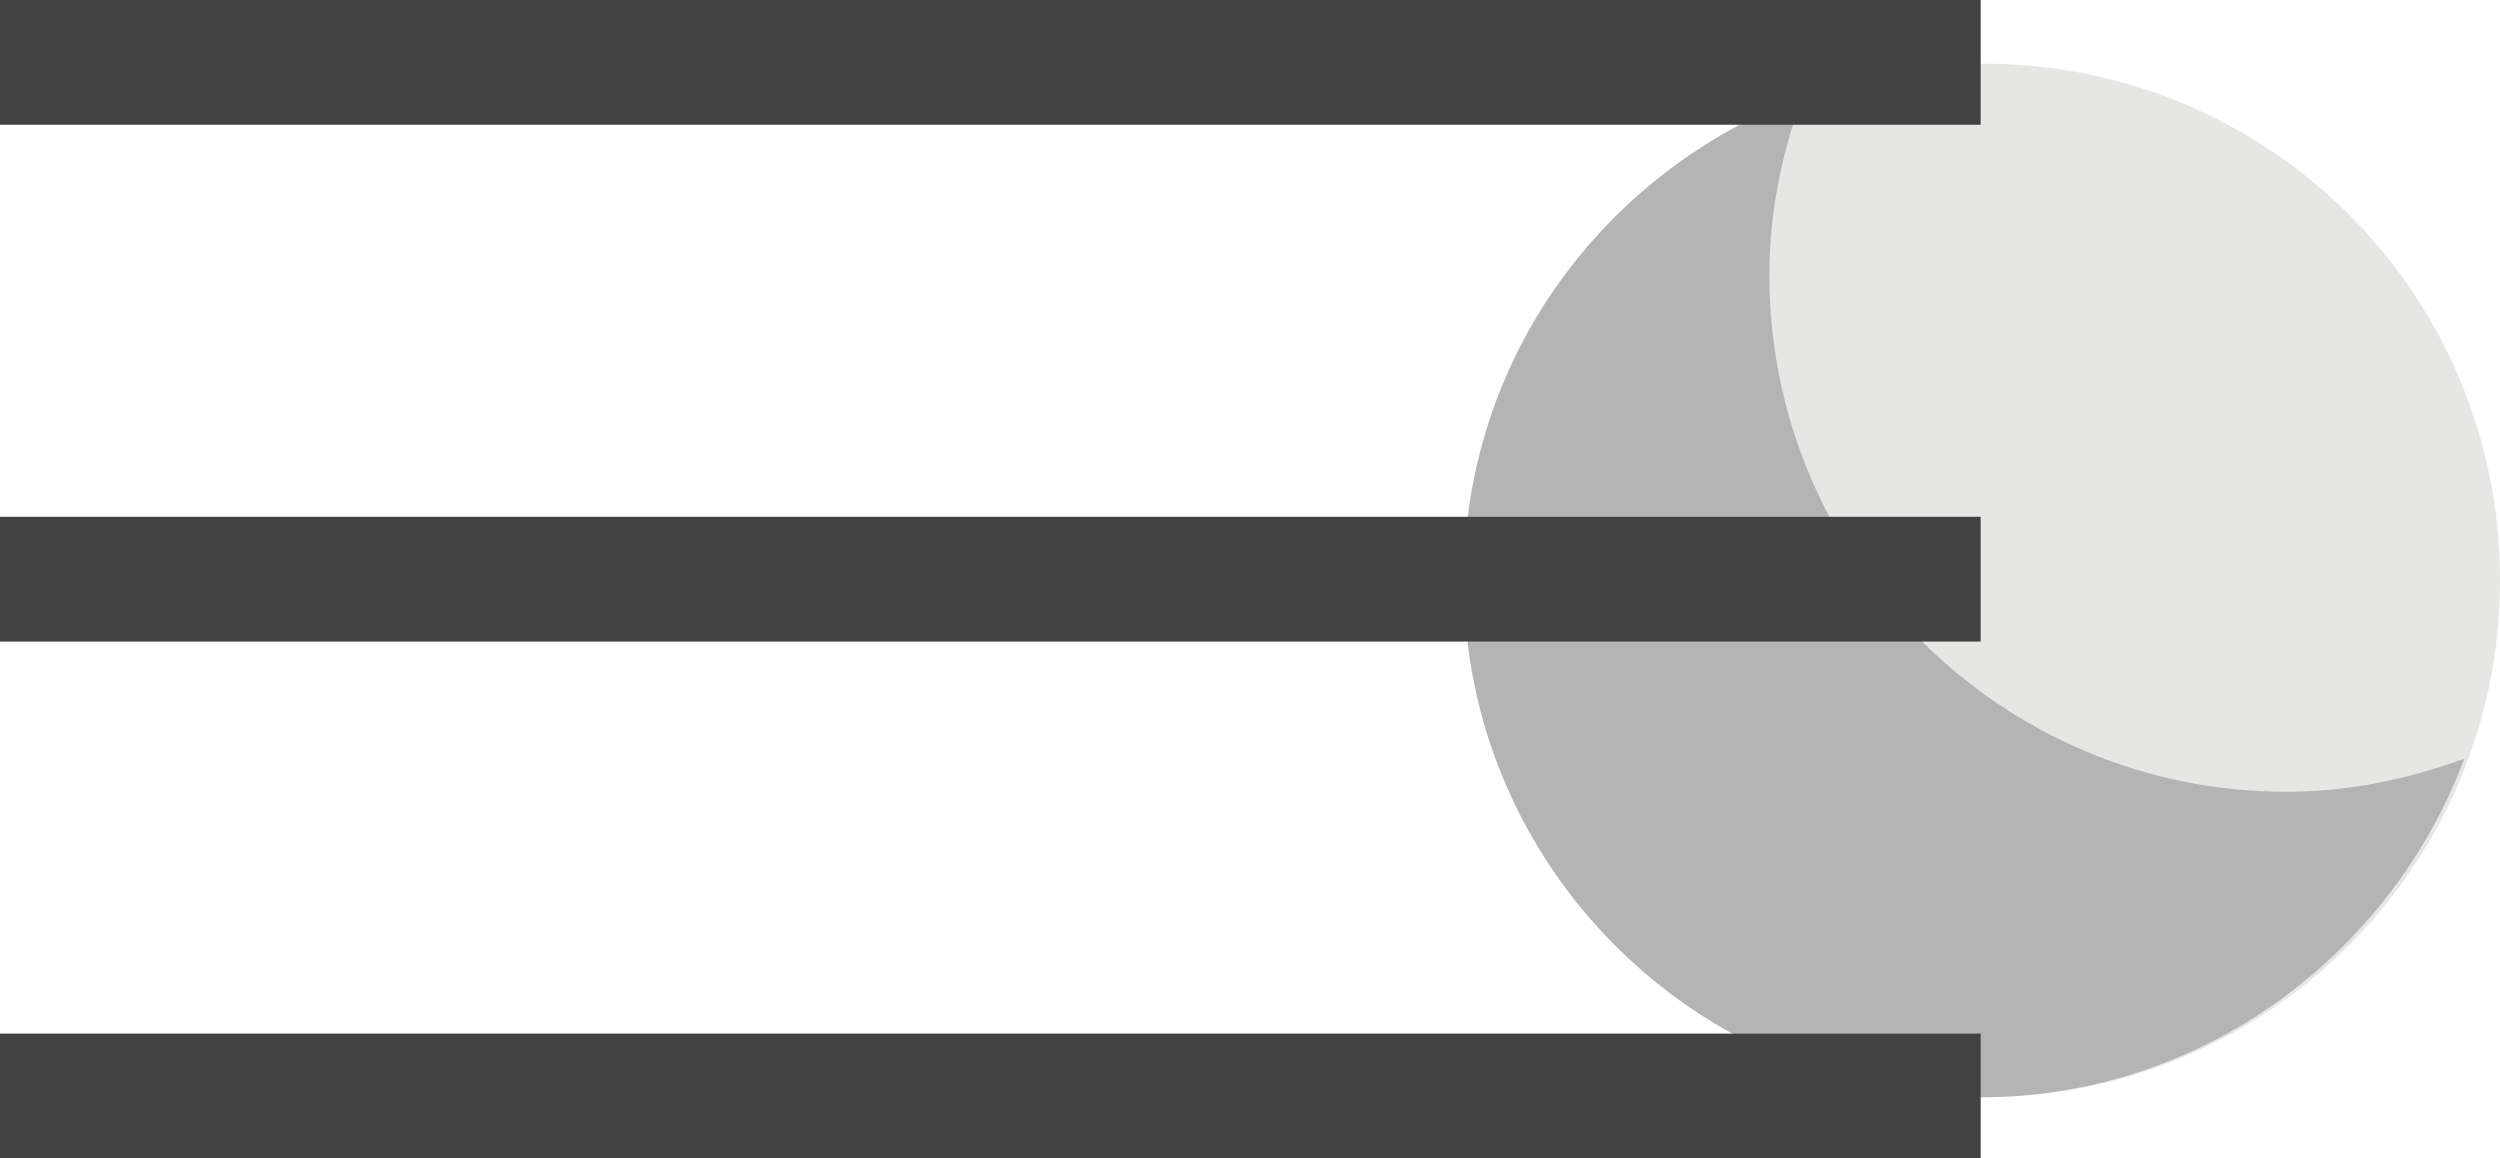 <svg xmlns="http://www.w3.org/2000/svg" viewBox="0 0 98.2 45.5" enable-background="new 0 0 98.2 45.5"><path fill="#E6E6E5" d="M98.2 22.8c0 11.2-9.1 20.3-20.3 20.3-11.2 0-20.3-9.1-20.3-20.3 0-11.2 9.1-20.3 20.3-20.3 11.2 0 20.3 9 20.3 20.3z"/><path fill="#B4B4B4" d="M89.8 31.1c-11.2 0-20.3-9.1-20.3-20.3 0-2.5.5-4.8 1.3-7-7.8 2.9-13.3 10.3-13.3 19 0 11.2 9.1 20.3 20.3 20.3 8.7 0 16.1-5.6 19-13.3-2.2.8-4.5 1.3-7 1.3z"/><path fill="#424242" d="M0 20.3h77.8v4.9h-77.8zm0-20.3h77.8v4.9h-77.8zm0 40.6h77.8v4.9h-77.8z"/></svg>